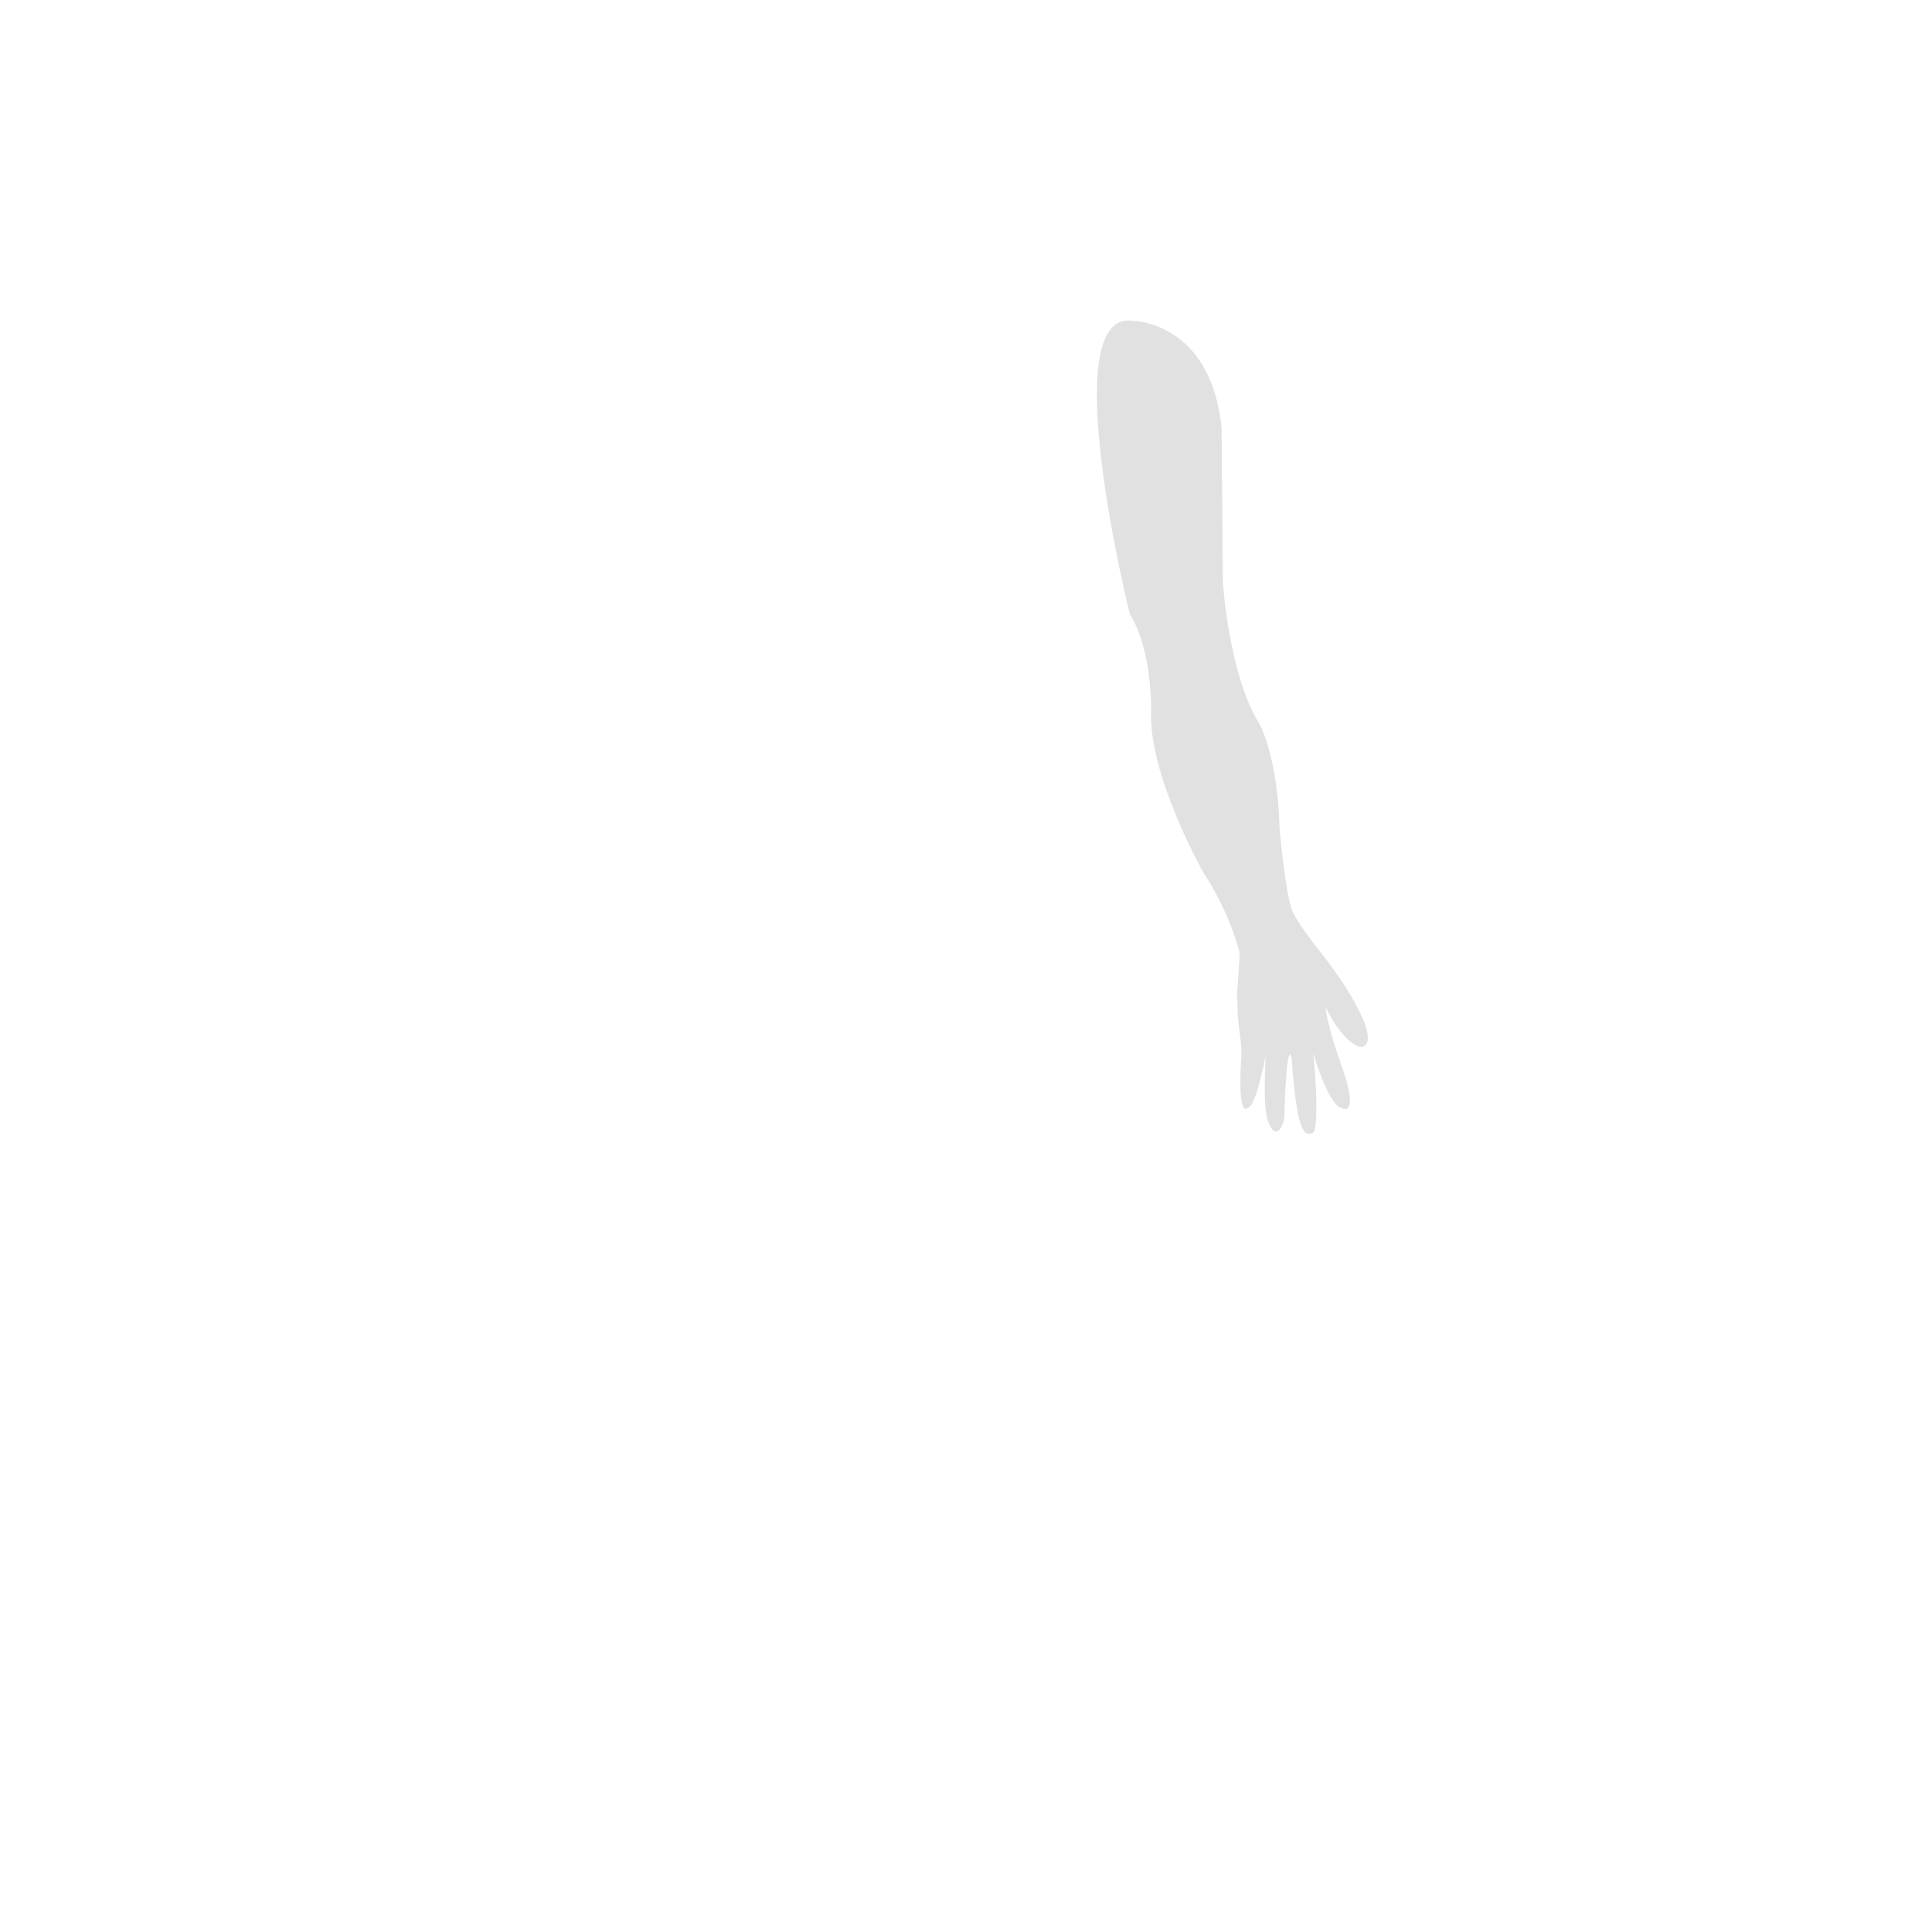 <?xml version="1.0" encoding="UTF-8" standalone="no"?>
<!DOCTYPE svg PUBLIC "-//W3C//DTD SVG 1.1//EN" "http://www.w3.org/Graphics/SVG/1.1/DTD/svg11.dtd">
<svg width="100%" height="100%" viewBox="0 0 207 207" version="1.1" xmlns="http://www.w3.org/2000/svg" xmlns:xlink="http://www.w3.org/1999/xlink" xml:space="preserve" style="fill-rule:evenodd;clip-rule:evenodd;stroke-linejoin:round;stroke-miterlimit:1.414;">
    <path d="M121.363,34.37C112.912,33.112 121.052,65.812 121.052,65.812C123.433,69.517 123.342,76.057 123.342,76.057C122.964,82.916 128.883,93.399 128.883,93.399C131.727,97.731 132.804,101.841 132.804,102.146C132.804,103.394 132.531,106.415 132.531,106.415L132.64,109.046C132.689,109.716 133.066,112.023 133.005,113.138C132.561,120 133.651,118.709 133.651,118.709C134.571,118.709 135.582,113.187 135.582,113.187C135.582,114.611 135.234,118.874 136.002,120.482C136.921,122.4 137.597,120.153 137.609,119.702C137.852,110.965 138.377,113.254 138.377,113.254C138.888,120.342 139.516,121.943 140.642,121.389C141.495,120.982 140.715,112.883 140.715,112.883C142.176,117.694 143.284,118.46 143.284,118.46C145.695,120.153 144.204,115.477 143.869,114.551C142.085,109.631 142.03,107.926 142.03,107.926C144.259,112.347 145.939,112.183 145.939,112.183C148.113,111.489 144.039,105.229 141.652,102.23C140.434,100.702 138.863,98.656 138.407,97.441C137.664,95.383 137.103,88.767 137.103,88.767C136.878,80.96 134.948,77.569 134.948,77.569C131.648,72.287 131.027,62.434 131.027,62.434L130.881,45.799C129.724,34.452 121.363,34.37 121.363,34.37Z" style="fill:rgb(225,225,225);fill-rule:nonzero;"/>
</svg>
